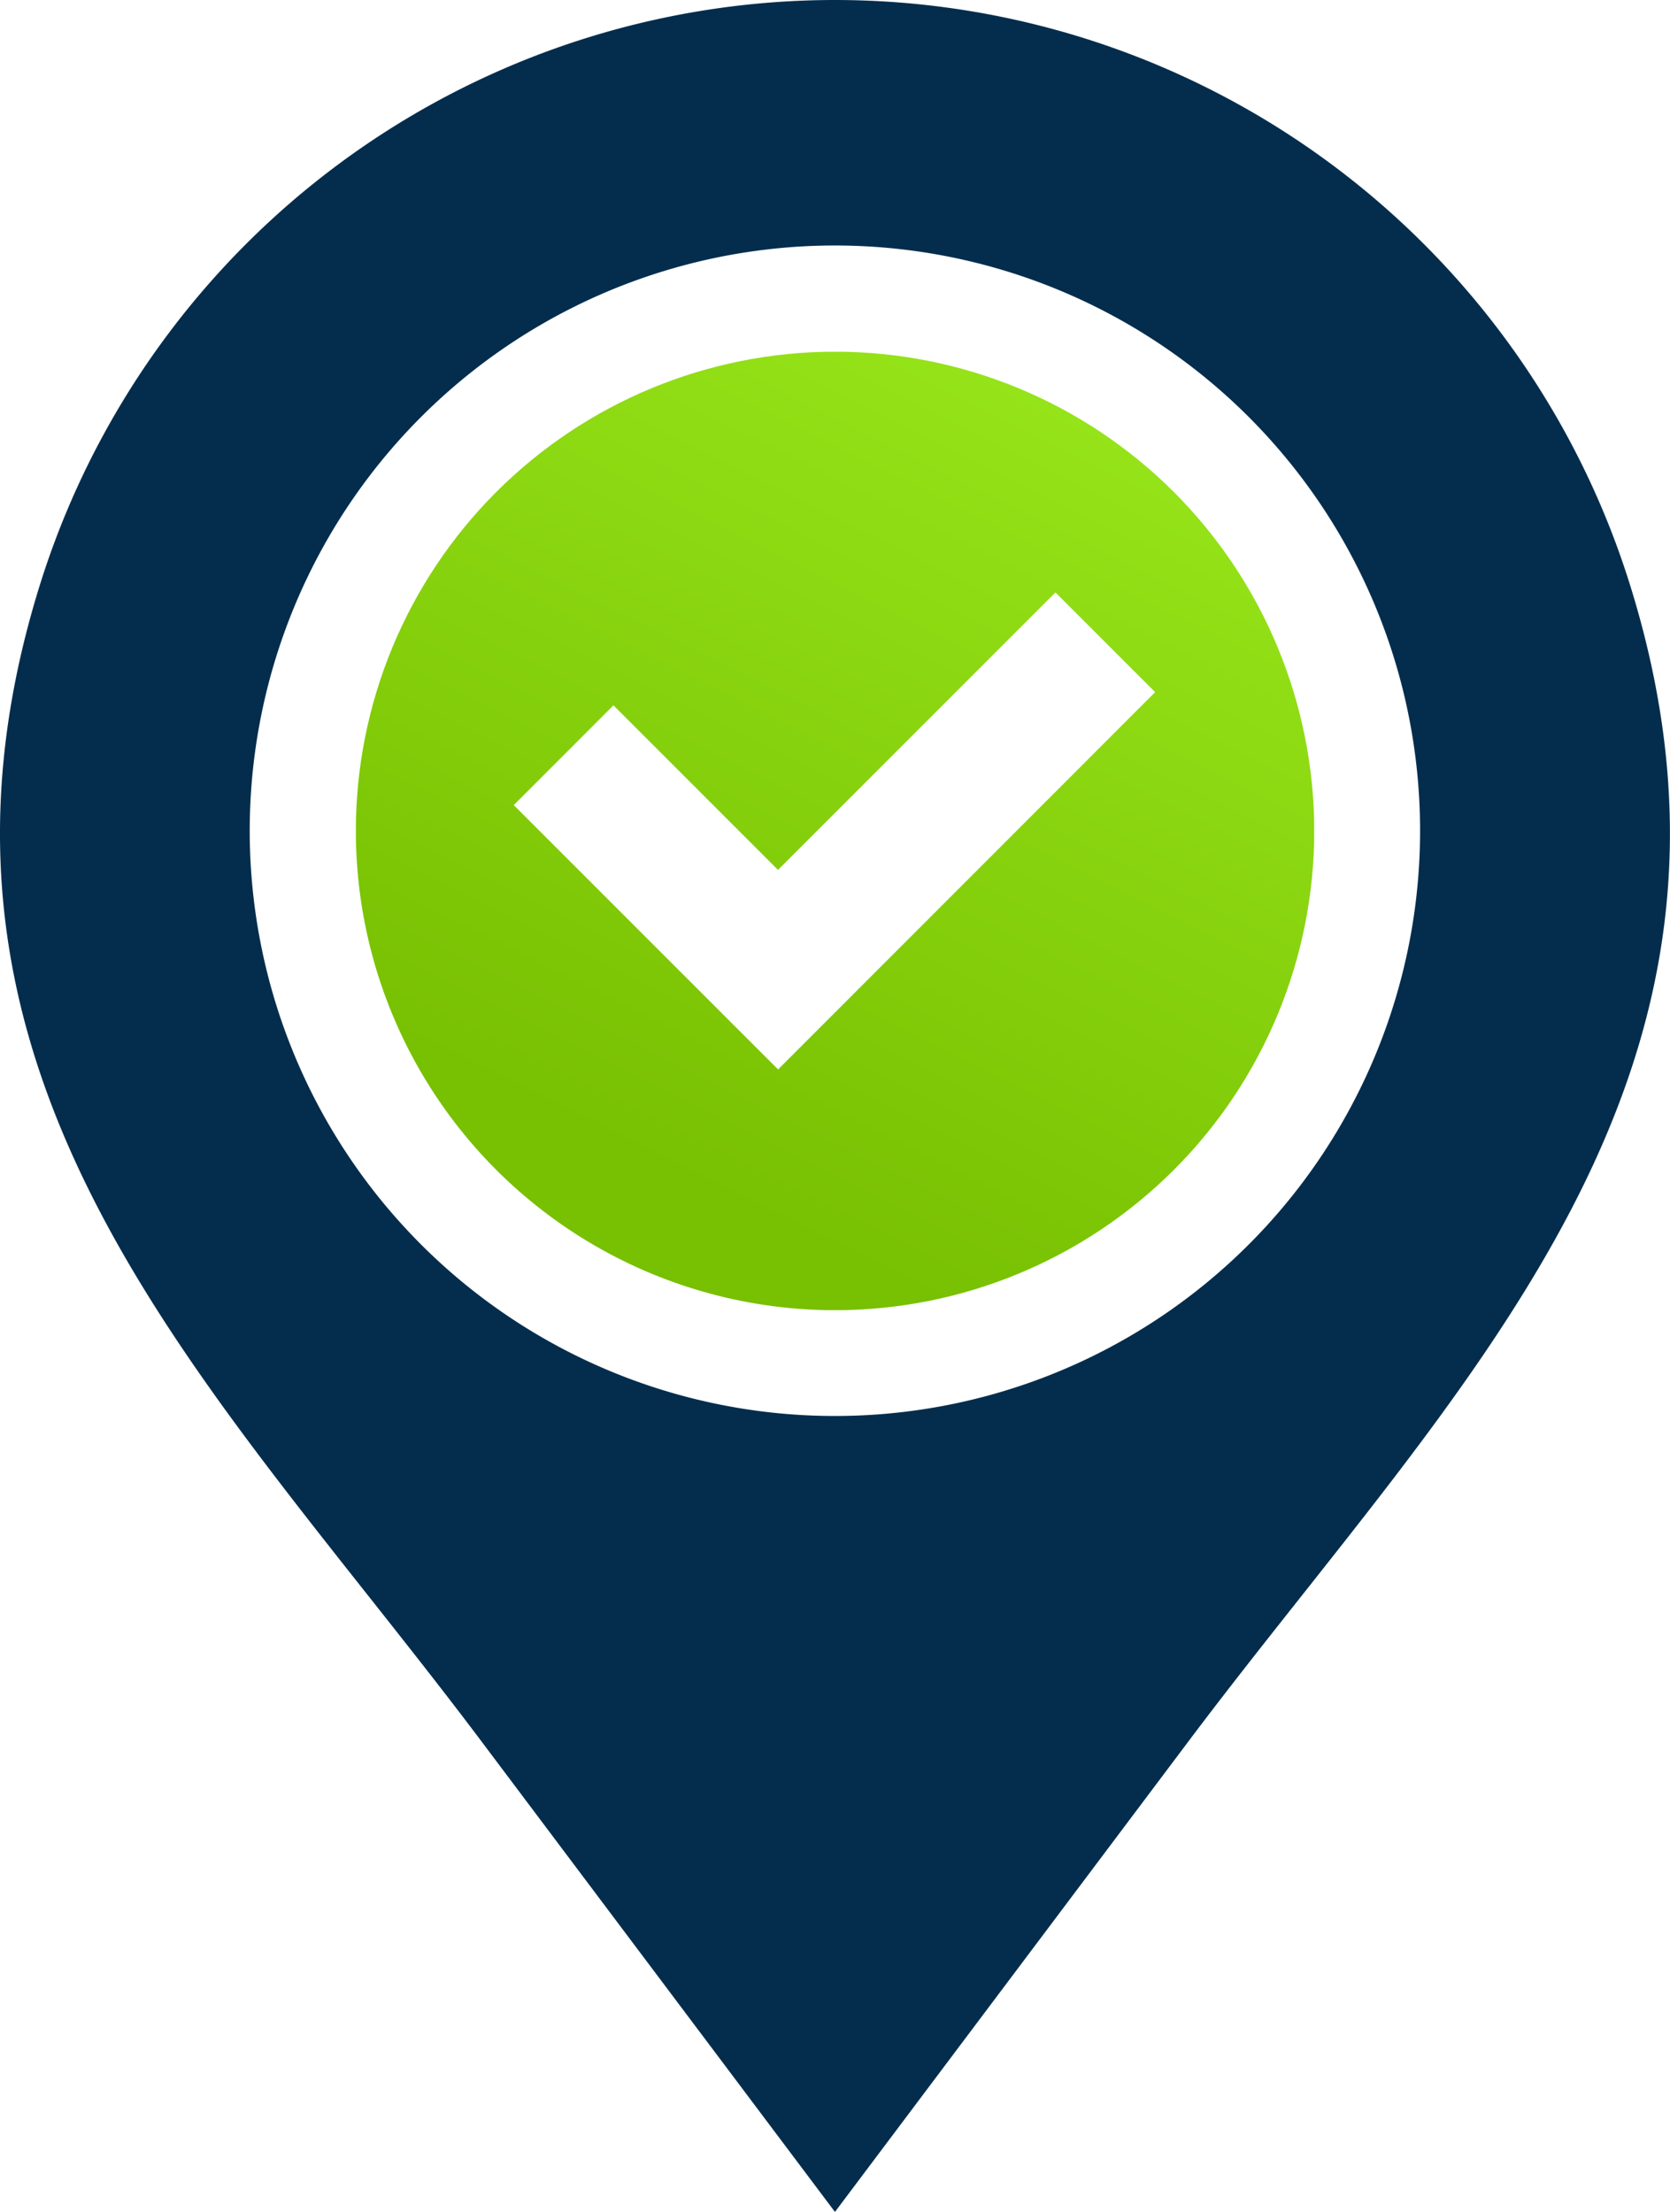 <svg xmlns="http://www.w3.org/2000/svg" xmlns:xlink="http://www.w3.org/1999/xlink" width="36.244" height="48" viewBox="0 0 36.244 48"><defs><clipPath id="a"><path d="M90.355,83.185l-1.082,1.082L88.19,83.185l-4.654-4.654L85.7,76.366l3.571,3.571,6.021-6.021,2.164,2.164Zm.154,6.307a10.4,10.4,0,1,0-10.4-10.4A10.4,10.4,0,0,0,90.509,89.492Z" transform="translate(-80.11 -68.693)" fill="none" clip-rule="evenodd"/></clipPath><linearGradient id="b" x1="0.321" y1="0.859" x2="0.887" y2="-0.276" gradientUnits="objectBoundingBox"><stop offset="0" stop-color="#78c002"/><stop offset="1" stop-color="#a1f122"/></linearGradient></defs><g transform="translate(-65.337 -54.093)"><path d="M89.7,61.061a12.7,12.7,0,1,1-5.456-1.616A12.7,12.7,0,0,1,89.7,61.061m-6.244-6.968A18.08,18.08,0,0,0,66.19,66.826c-3.33,10.757,3.766,17.294,9.6,25.061l7.668,10.206,7.668-10.206c5.835-7.767,12.931-14.3,9.6-25.061A18.08,18.08,0,0,0,83.459,54.093Z" transform="translate(0 0)" fill="#042d4d" fill-rule="evenodd"/><g transform="translate(73.061 61.726)"><g transform="translate(0 0)" clip-path="url(#a)"><rect width="20.797" height="20.798" transform="translate(0 0)" fill="url(#b)"/></g></g></g></svg>